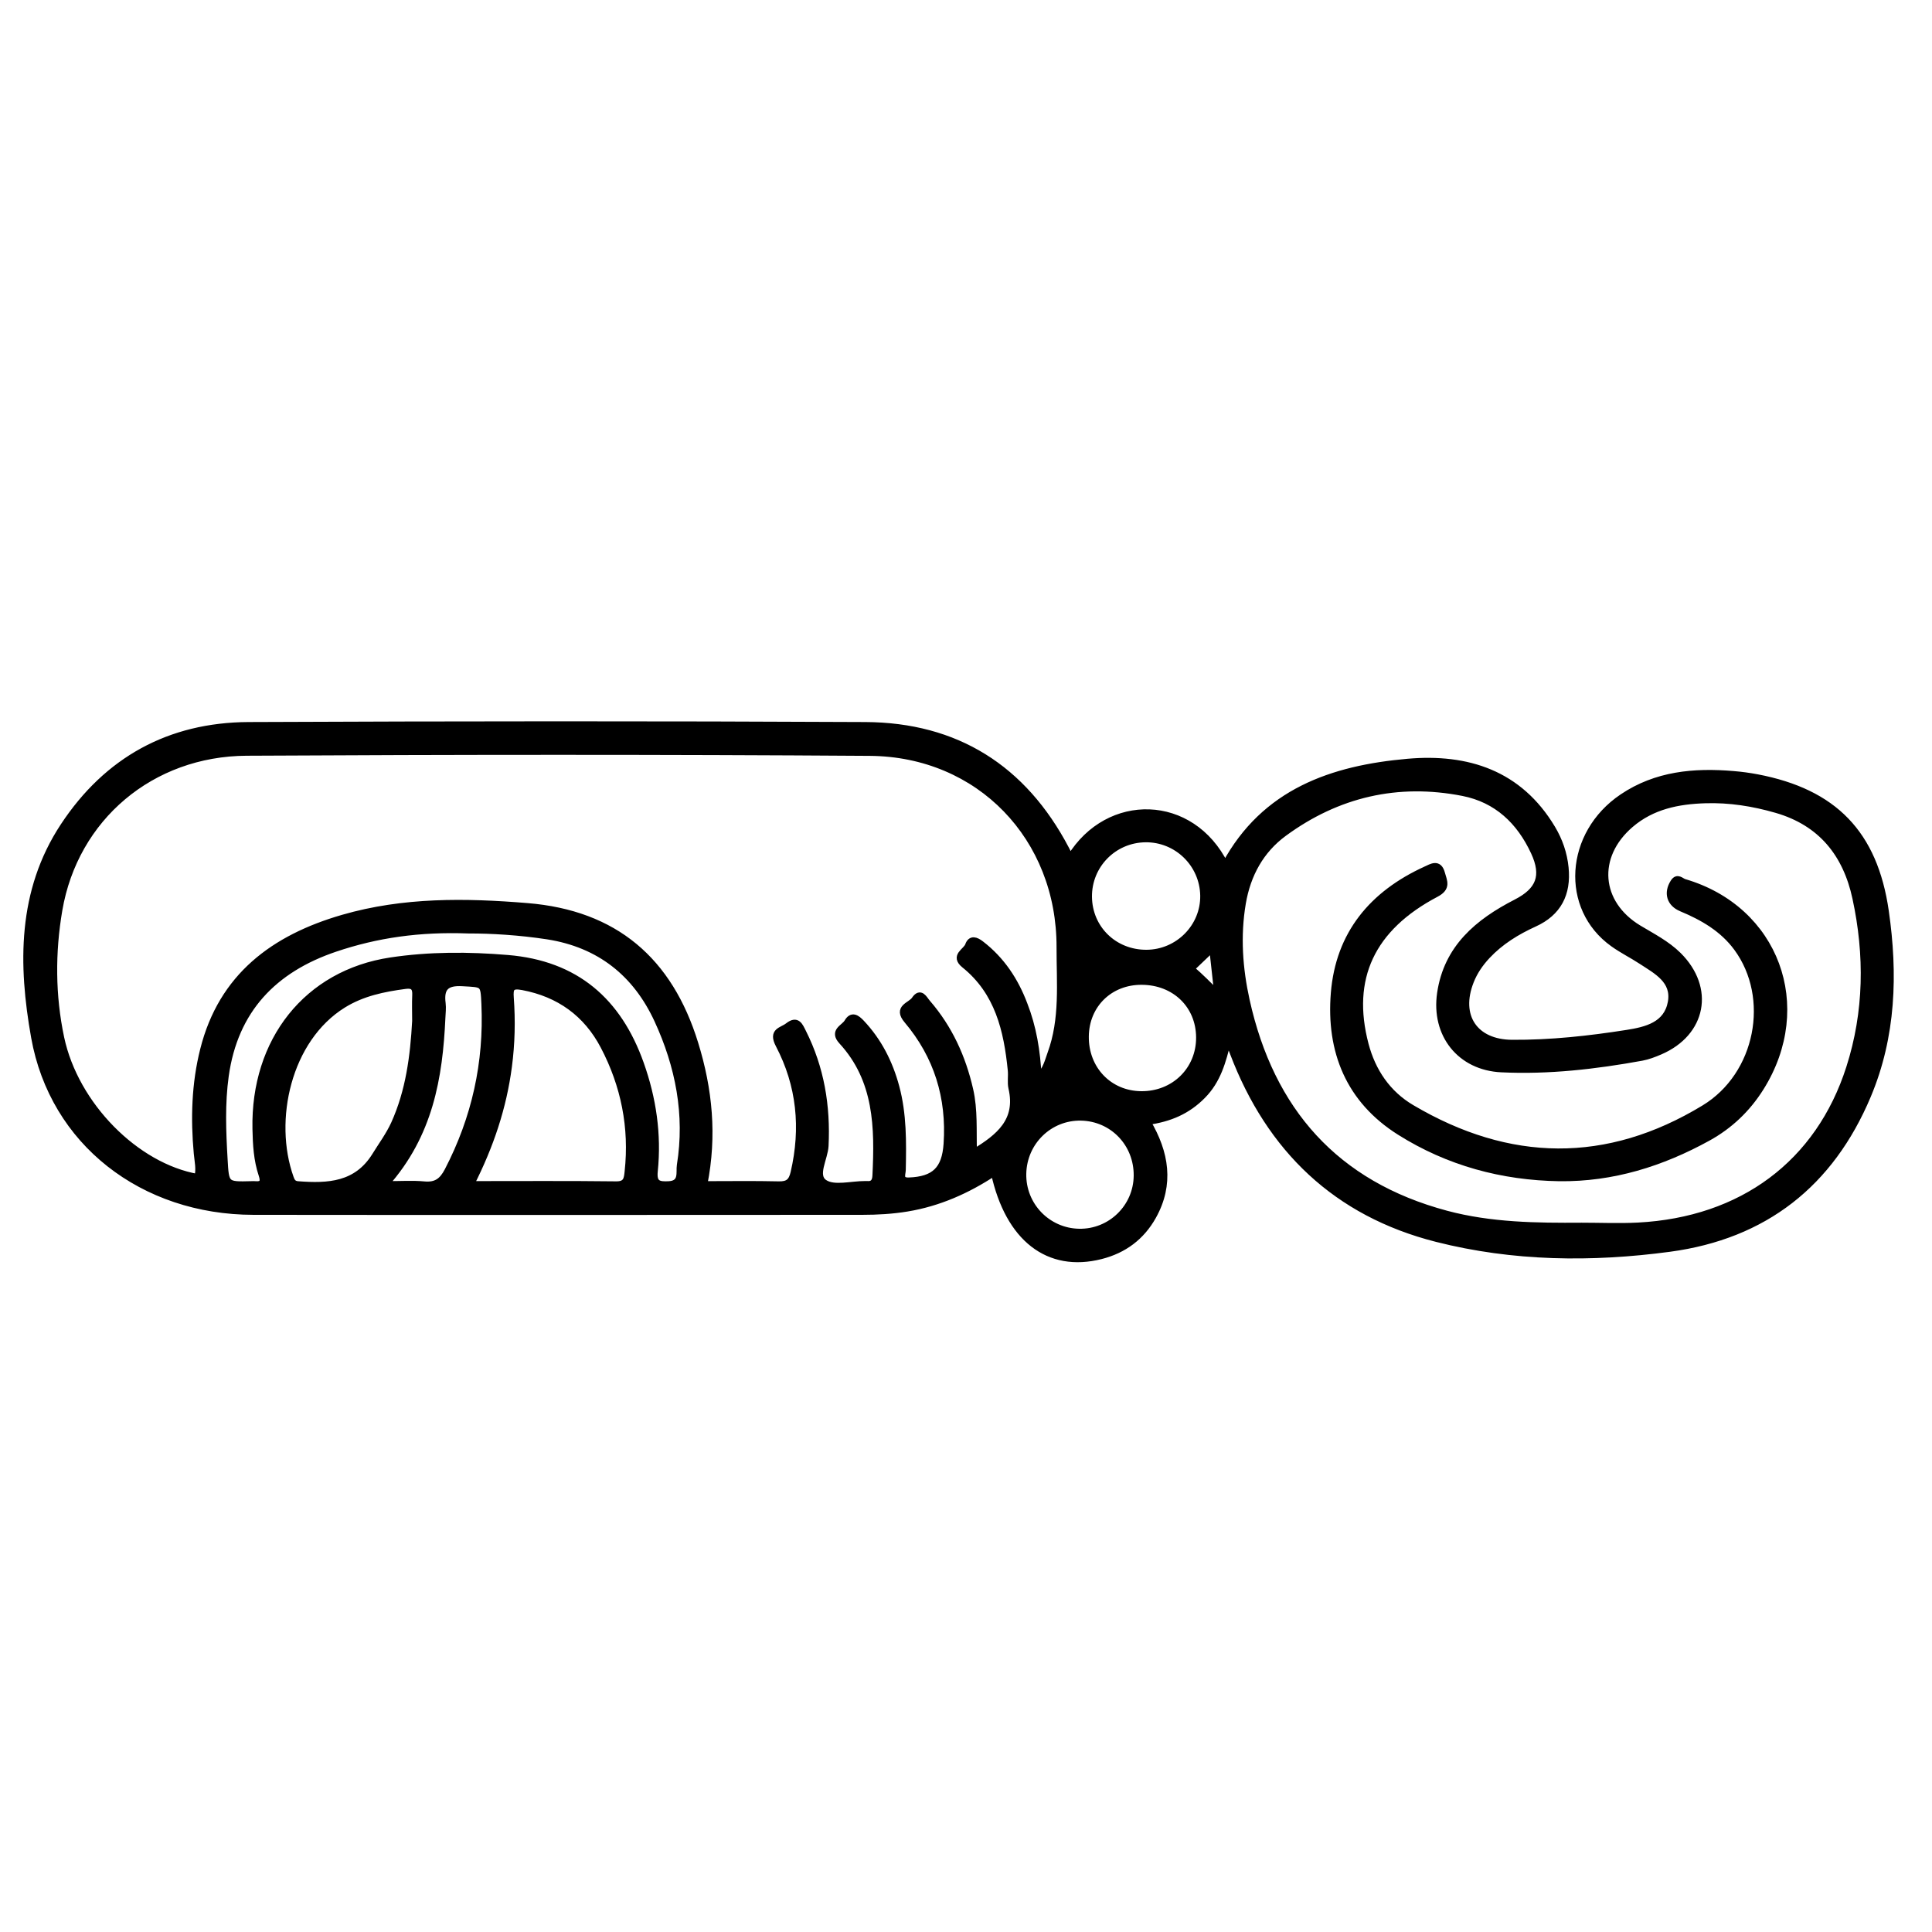 <?xml version="1.0" encoding="utf-8"?>
<!-- Generator: Adobe Illustrator 23.0.0, SVG Export Plug-In . SVG Version: 6.00 Build 0)  -->
<svg version="1.0" xmlns="http://www.w3.org/2000/svg" xmlns:xlink="http://www.w3.org/1999/xlink" x="0px" y="0px"
	 viewBox="0 0 3000 3000" style="enable-background:new 0 0 3000 3000;" xml:space="preserve">
<style type="text/css">
	.st0{stroke:#000000;stroke-width:10;stroke-miterlimit:10;}
</style>
<g id="Layer_2">
</g>
<g id="Layer_1">
	<g>
		<path class="st0" d="M1662.1,1331.3c58.7-95.8,188.2-93.4,240.3,11.4c61.1-113.4,166.5-149.2,283.6-159.5
			c92.6-8.1,173.1,17.6,224.3,103.2c11.2,18.8,18.2,38.9,20.4,60.9c4.1,40.6-11.2,70.1-48,86.8c-27.6,12.6-52.7,28-73.5,50.2
			c-10.9,11.7-19.8,24.6-25.6,39.4c-21.4,54.2,6.3,95.5,64.2,95.9c60,0.4,119.5-6.1,178.6-15.4c29.8-4.7,62-12.3,68.4-47.9
			c6.1-34-22.7-48.6-46.2-64c-14.3-9.4-29.8-17-43.7-27c-77.5-55.3-70.3-170.6,14.4-227.6c52.4-35.3,111.4-40.6,172.3-35.4
			c12.4,1,24.8,2.7,37,5c119.3,22.8,181.9,87.1,199.3,207.4c14.1,97.6,11.2,194.3-27.7,286.7c-57.6,136.9-160.3,217.6-307.8,237.4
			c-121.1,16.2-242.6,14.9-361.5-15.3c-155.6-39.5-259.3-139-316.1-288.4c-2-5.4-4.2-10.7-7.9-20.4c-8.1,34-16.2,63-39.4,86.5
			c-23.6,24-51.1,35.8-85.8,40.6c28.7,48.2,36.5,97.2,8.8,146.8c-17.8,31.9-45.1,52.5-81,61.6c-81.4,20.7-143.5-26.9-165.8-129.2
			c-41.7,27.5-86.1,47.2-135.2,55.3c-23.1,3.8-46.3,5.1-69.5,5.1c-315.1,0.1-630.3,0.4-945.4,0c-171.8-0.2-311.1-107.4-340.3-270.9
			c-20-112.2-21.6-226.2,45.4-327.8c67.7-102.7,164.7-155.9,287.1-156.5c319.3-1.4,638.6-1.6,957.9,0
			c141.2,0.7,245.5,66.6,311.5,192.1C1656.9,1321.8,1658.9,1325.4,1662.1,1331.3z M1612.5,1673.6c12.3-13.6,14.7-25.9,18.9-37.4
			c19.8-53.8,14.1-109.9,14.2-165.4c0.4-170.1-124.6-300.9-294.9-302.1c-322.5-2.2-645.1-2-967.7-0.2
			c-148.2,0.8-266.7,101.3-291.2,244.6c-11.2,65.6-11,132.8,2.9,198.5c22.2,104.5,116.4,199.5,212,216.3c3.4-12.4,0.3-24.7-0.8-36.9
			c-5-54.2-3.4-108.3,9.9-161c28.6-113.8,109.4-173.6,216.9-204.7c94.1-27.2,189.8-25.9,286-18c136.2,11.1,220.8,84,260.6,213.2
			c22,71.2,29.1,142.8,14.1,218.6c39.6,0,77.7-0.6,115.8,0.3c14.3,0.3,20.1-4.3,23.4-18.5c16.1-69.2,9.5-135.9-23.3-198.5
			c-11.5-21.9,4.8-21.8,14.4-29.4c14.2-11.1,18.2,0,23.2,9.9c28,55.6,37.7,114.4,34.7,176.3c-1,19.8-18.1,46.3-1.4,57.4
			c14.9,10,41.8,2.2,63.4,2.3c0.8,0,1.7-0.1,2.5,0c9.9,1,13.2-4.6,13.6-13.3c3.7-74.9,2.6-148.8-52.5-208.7
			c-14.8-16.1,3.6-20.9,8.7-29.8c7-12,14.6-6.3,21.7,1.2c26.8,28.4,43.8,61.9,53.9,99.5c11.4,42.4,10.9,85.5,10,128.7
			c-0.1,6.7-5.5,17.4,9.9,16.9c39.5-1.5,56.1-17.2,58.8-57.2c4.9-72.1-15-136.6-61.6-191.8c-17-20,5.3-22.9,11.6-32.2
			c9.3-13.8,14.6-1.1,19.8,4.9c33.9,39.1,54.7,84.6,66.2,135c7.2,31.5,4.8,63.4,5.8,97.4c39.9-24,70.6-49.4,58.9-100
			c-2-8.7-0.1-18.3-1-27.4c-6.2-62.5-20-121.7-72.3-163.8c-17.5-14.1,2.7-20.9,6-30.4c3.9-11.1,12-8.1,19.7-2.1
			c31.9,24.5,53.2,56.7,67.2,93.9C1604.2,1594.9,1610.5,1631.4,1612.5,1673.6z M2456.2,1903.6c29.1,0,58.2,1.3,87.2-0.2
			c161.6-8.4,280.9-96.9,328.4-245.4c27.7-86.5,28.7-175.1,9.6-263.5c-14.7-68.4-53.3-117-122.9-137.1
			c-36.2-10.5-73.1-16.3-110.6-15.1c-42.1,1.3-82.6,9.3-116.1,38.1c-57.3,49.2-51.4,122.4,12.8,161.1c21.3,12.8,43.6,24.1,61.6,41.9
			c51.5,51.2,38.4,120.5-28.5,149.3c-9.1,3.9-18.6,7.6-28.3,9.4c-72,13.1-144.7,21.5-217.9,18c-64.3-3-104.3-53.9-95-117.6
			c10.3-70.7,58.6-110.8,117.6-141.1c36-18.4,45.1-41.2,28-78.2c-22.2-48-57.7-81.8-110.4-92.2c-101.5-19.9-195,1.9-278,62.8
			c-35.8,26.3-56.6,63.8-64.2,108.8c-8.6,51-4.9,101.5,6,150.9c37.9,171.2,138.2,285.4,310.4,331.4
			C2314.9,1903.3,2385.6,1904.1,2456.2,1903.6z M727.8,1444.5c-76.9-2.9-143.1,6.8-207.4,28.5c-95.3,32.2-155.9,95.1-170.2,197.5
			c-6,43.1-4.3,86.2-1.8,129.3c2.3,40.4,1.9,40.4,42.5,39.3c1.7,0,3.3-0.2,5,0c12,1.2,14.3-4,10.7-14.7c-7.8-23.1-9.1-47.2-9.6-71.3
			c-2.8-137.3,79.8-241.9,209.8-261.4c59.9-9,120.7-8.9,181.5-3.8c105.9,8.8,171.8,66.3,206.5,163.9c19.2,54,27.4,109.6,21.6,166.6
			c-2.1,19.9,6.4,21.6,22.1,20.8c21.7-1.1,15.8-19.3,17.5-29.8c12.7-78.7-2.2-154.2-35.1-225.5c-33.5-72.5-89.9-117.5-170.5-130.2
			C806.7,1447,762.9,1444.4,727.8,1444.5z M731.3,1839c77.8,0,151.6-0.5,225.5,0.4c16.3,0.2,16.9-9,18.1-20
			c7.5-68.9-5.7-134.2-37.6-195c-26.5-50.5-68.9-81.3-126-92c-17.4-3.2-19.6,1.8-18.5,16.9c2.6,35.6,1.8,71.3-2.9,106.8
			C781.6,1719.3,761.9,1778.6,731.3,1839z M645,1585.3c0-13.3-0.5-26.6,0.1-39.8c0.6-11.8-3.3-16.6-15.7-14.9
			c-33.9,4.5-66.8,11.2-96.6,29.7c-86,53.4-113.5,179.4-81.8,268.4c2,5.6,4,9.9,11.6,10.5c47,3.6,91.3,1.5,120-44.9
			c10-16.2,21.4-31.6,29.4-49C635,1694.5,642,1640.4,645,1585.3z M1780.4,1479.8c49.1-0.3,89-40.6,88.3-89.1
			c-0.8-49.1-41.1-88.4-90.1-87.8c-49.3,0.6-88.4,40.5-88,89.6C1691.1,1442.1,1730.3,1480.1,1780.4,1479.8z M1765.4,1825.6
			c0.5-49.8-37.6-89.5-86.7-90.5c-49-1-89.1,38-90.1,87.4c-1,49.2,37.9,89.6,87,90.5C1724.6,1913.9,1765,1874.6,1765.4,1825.6z
			 M1773.1,1524.2c-49.7-0.4-86.9,35.9-87.4,85.2c-0.5,50.8,36.4,89.4,86.1,90c51.3,0.6,90.8-38.1,90.5-88.6
			C1862,1561,1824.4,1524.5,1773.1,1524.2z M598.7,1839.1c23.8,0,42.1-1.3,60,0.4c18.4,1.7,28-5.3,36.5-21.6
			c42.3-81.4,61.4-167.6,57.3-259.1c-1.5-32.4-1.4-30.5-34.3-32.4c-25.5-1.5-34.3,7.5-31.2,31.7c0.9,7.3-0.1,14.9-0.4,22.4
			C682.4,1673,667.4,1762,598.7,1839.1z M1890.4,1542.9c-2.4-22-4.8-44.1-7.7-70.2c-12.9,12.3-22.5,21.5-33,31.5
			C1864.3,1516.6,1876.2,1529,1890.4,1542.9z"/>
		<path class="st0" d="M2421.4,1829.2c-89-1.4-172.5-24-247.8-71.4c-78.8-49.6-109.4-125.5-102.1-215.6
			c7.5-92.1,59.6-154.1,142.3-191.9c9.2-4.2,20.3-11.6,25,6c3.4,12.4,9.4,22.1-8.8,31.7c-100.4,52.8-136.8,131.3-109.8,234
			c11,41.7,34.4,76.3,71.7,98.3c151.1,89.3,303.7,92,454.4,0.5c85-51.6,107.6-171.8,50.7-249c-21.9-29.7-52.7-47.5-86.1-61.4
			c-18-7.5-22.7-23.9-12.3-40.3c6.1-9.6,11.7-1.7,16.9-0.2c141.9,41.6,197.8,192.6,118.6,319c-20.8,33.2-48.3,59.3-82.3,78
			C2580.2,1806.3,2504.1,1830.2,2421.4,1829.2z"/>
	</g>
</g>
</svg>
